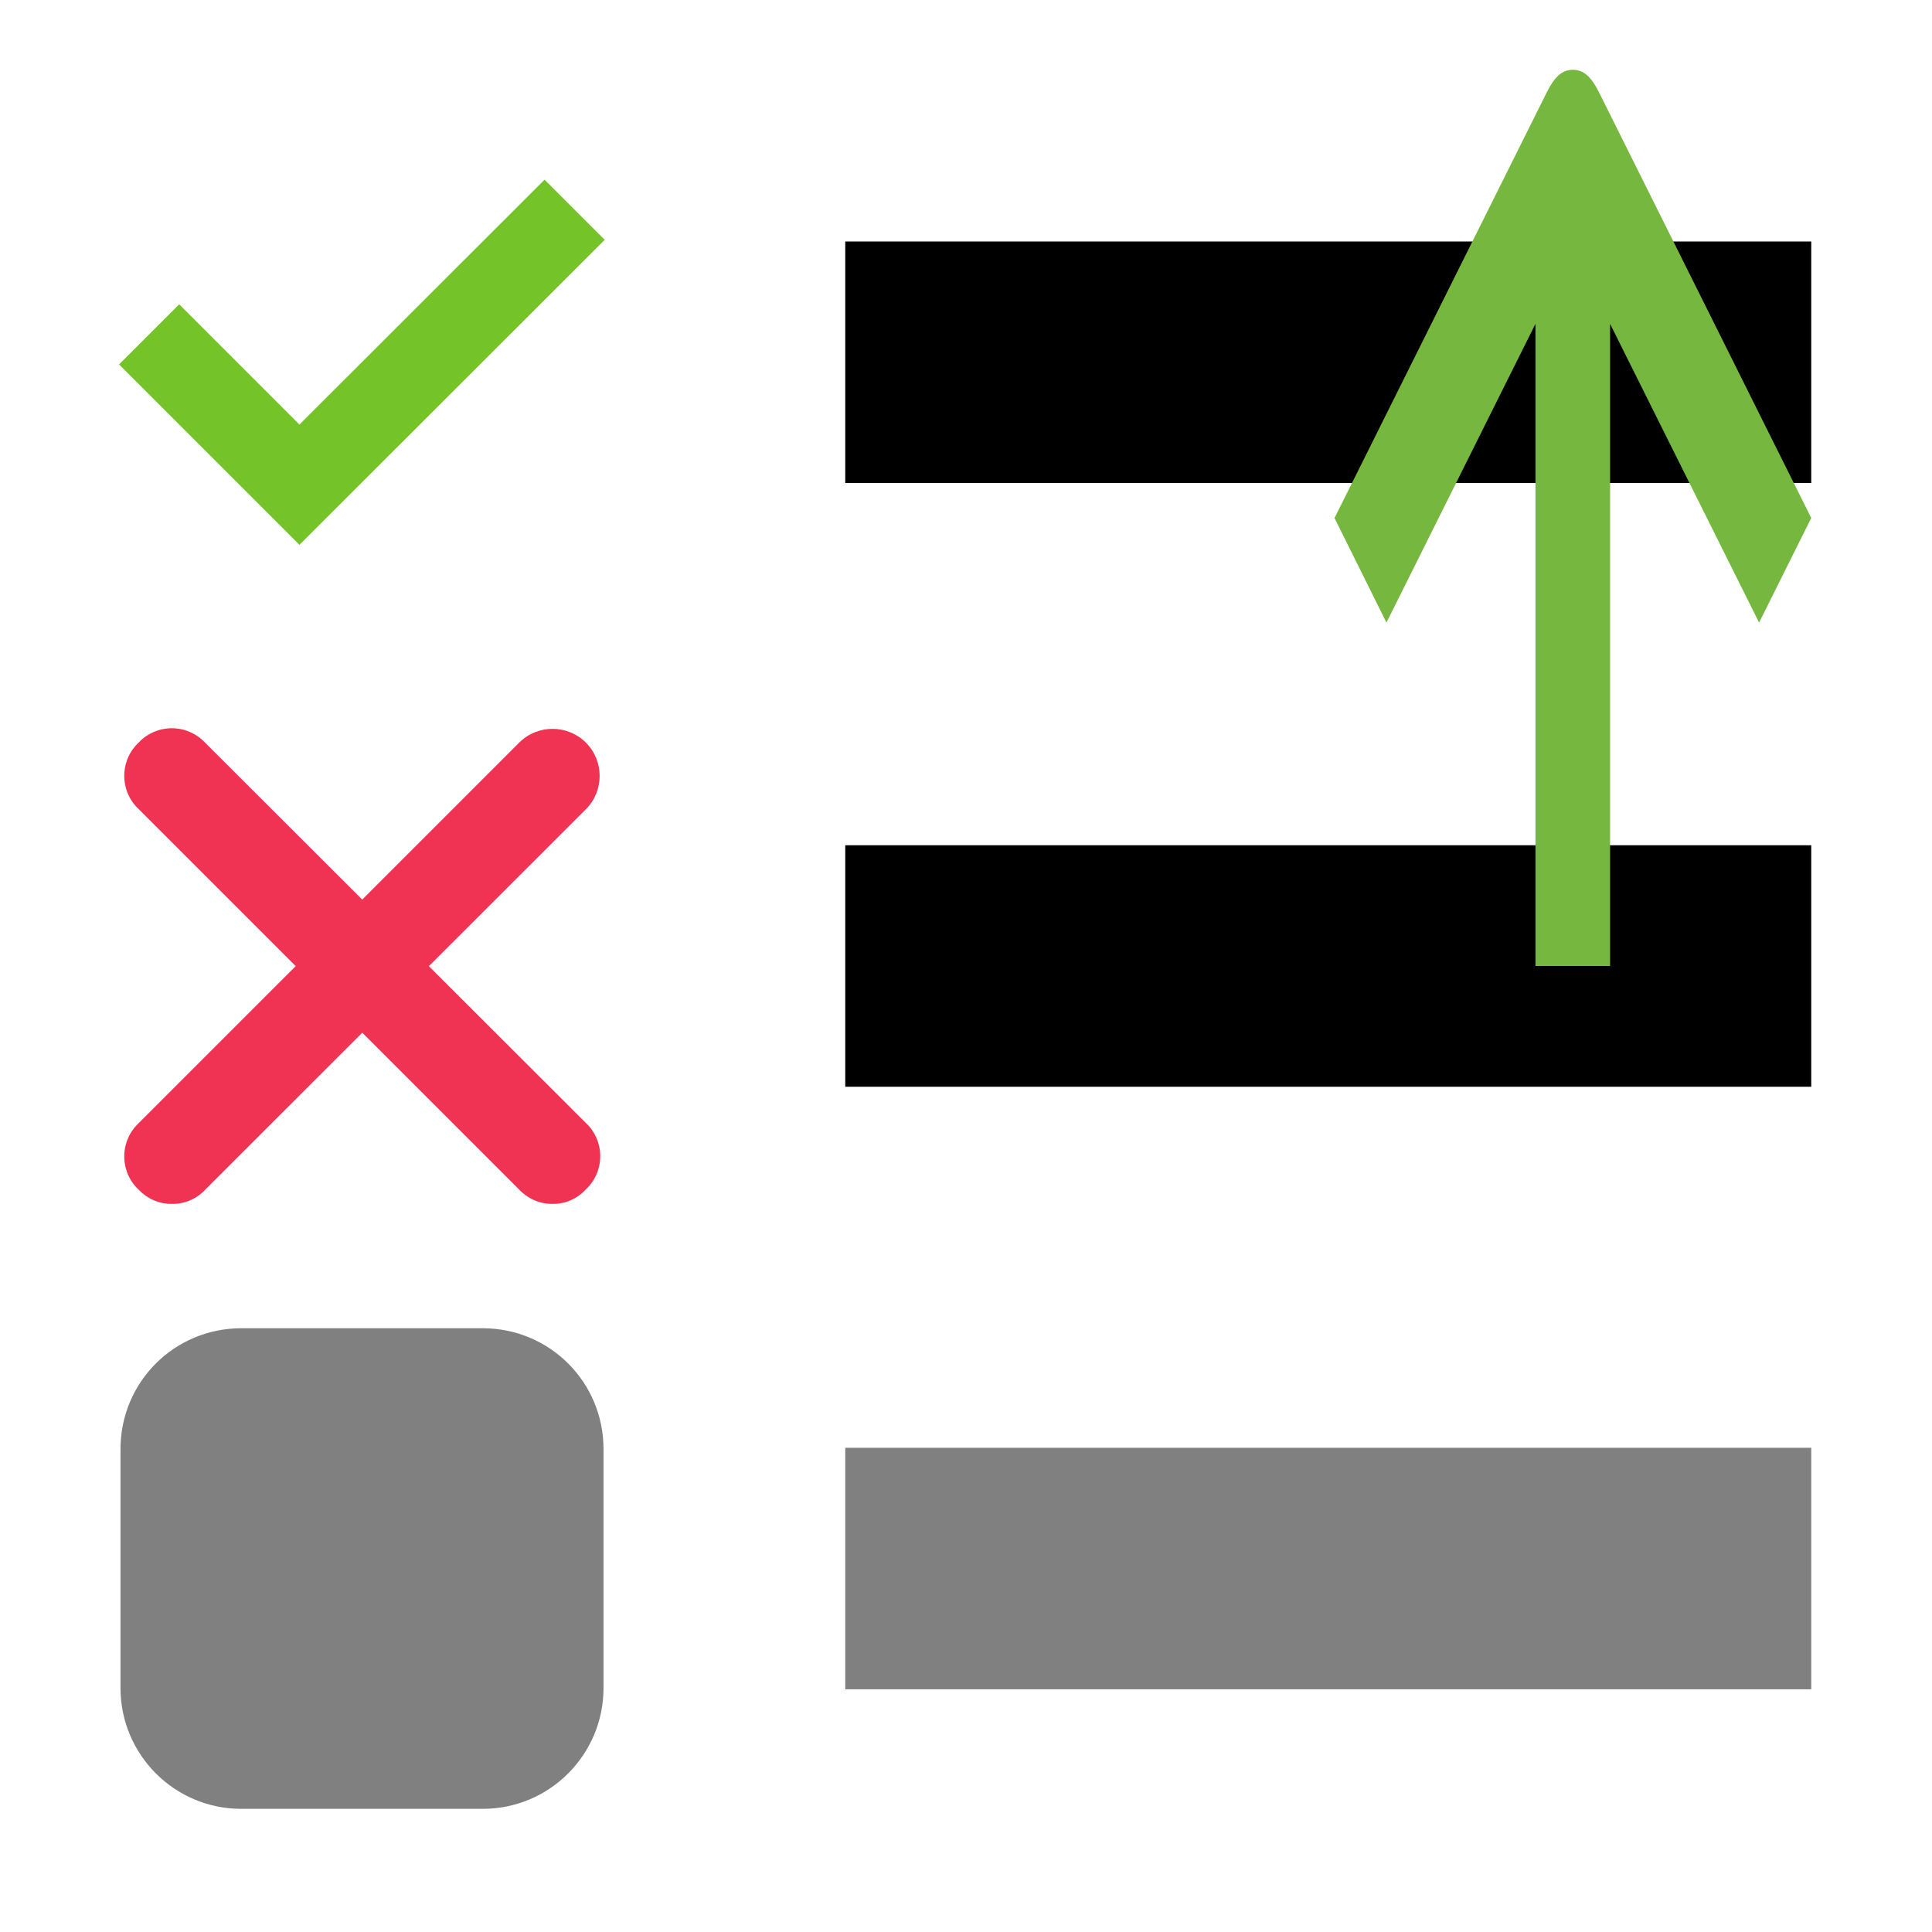 <?xml version="1.0" encoding="utf-8"?>
<!-- Generator: Adobe Illustrator 25.4.1, SVG Export Plug-In . SVG Version: 6.00 Build 0)  -->
<svg version="1.1" id="Layer_1" xmlns="http://www.w3.org/2000/svg" xmlns:xlink="http://www.w3.org/1999/xlink" x="0px" y="0px"
	 viewBox="0 0 800 800" style="enable-background:new 0 0 800 800;" xml:space="preserve">
<style type="text/css">
	.st0{fill:#73C329;}
	.st1{fill:#F13353;}
	.st2{fill:#808080;}
	.st3{fill:#76B83F;}
</style>
<path d="M350,100v100h400V100H350z M350,350v100h400V350H350z"/>
<path class="st0" d="M225.5,74.4L124,175.8L74.2,126l-24.9,24.9l74.7,74.7L250.4,99.3L225.5,74.4z"/>
<path class="st1" d="M228.8,498.5c-5.2,0.1-10.2-2.1-13.8-5.9L57.4,335c-7.6-7.1-8-19.1-0.8-26.7c0.3-0.3,0.6-0.6,0.8-0.8
	c7.1-7.6,19.1-8,26.7-0.8c0.3,0.3,0.6,0.6,0.8,0.8L242.6,465c7.6,7.1,8,19.1,0.8,26.7c-0.3,0.3-0.6,0.6-0.8,0.8
	C239,496.4,234,498.6,228.8,498.5L228.8,498.5z"/>
<path class="st1" d="M71.2,498.5c-5.2,0.1-10.2-2.1-13.8-5.9c-7.6-7.1-8-19.1-0.8-26.7c0.3-0.3,0.6-0.6,0.8-0.8L215,307.5
	c7.6-7.6,20-7.6,27.6,0s7.6,20,0,27.6l0,0L85,492.6C81.5,496.4,76.5,498.6,71.2,498.5L71.2,498.5z"/>
<rect x="350" y="599.5" class="st2" width="400" height="100"/>
<path class="st2" d="M99.9,550c-27.7,0-50,22.3-50,50v99c0,27.5,22.3,50,50,50h100c27.7,0,50-22.5,50-50v-99c0-27.7-22.3-50-50-50
	H99.9z"/>
<path class="st3" d="M651.3,28.9c4.6,0,7.7,3.1,10.8,9.3L750,214.5l-21.6,43.3l-61.7-123.7V400h-30.9V134.1l-61.7,123.7l-21.5-43.3
	l87.9-176.3C643.6,32,646.7,28.9,651.3,28.9z"/>
</svg>
